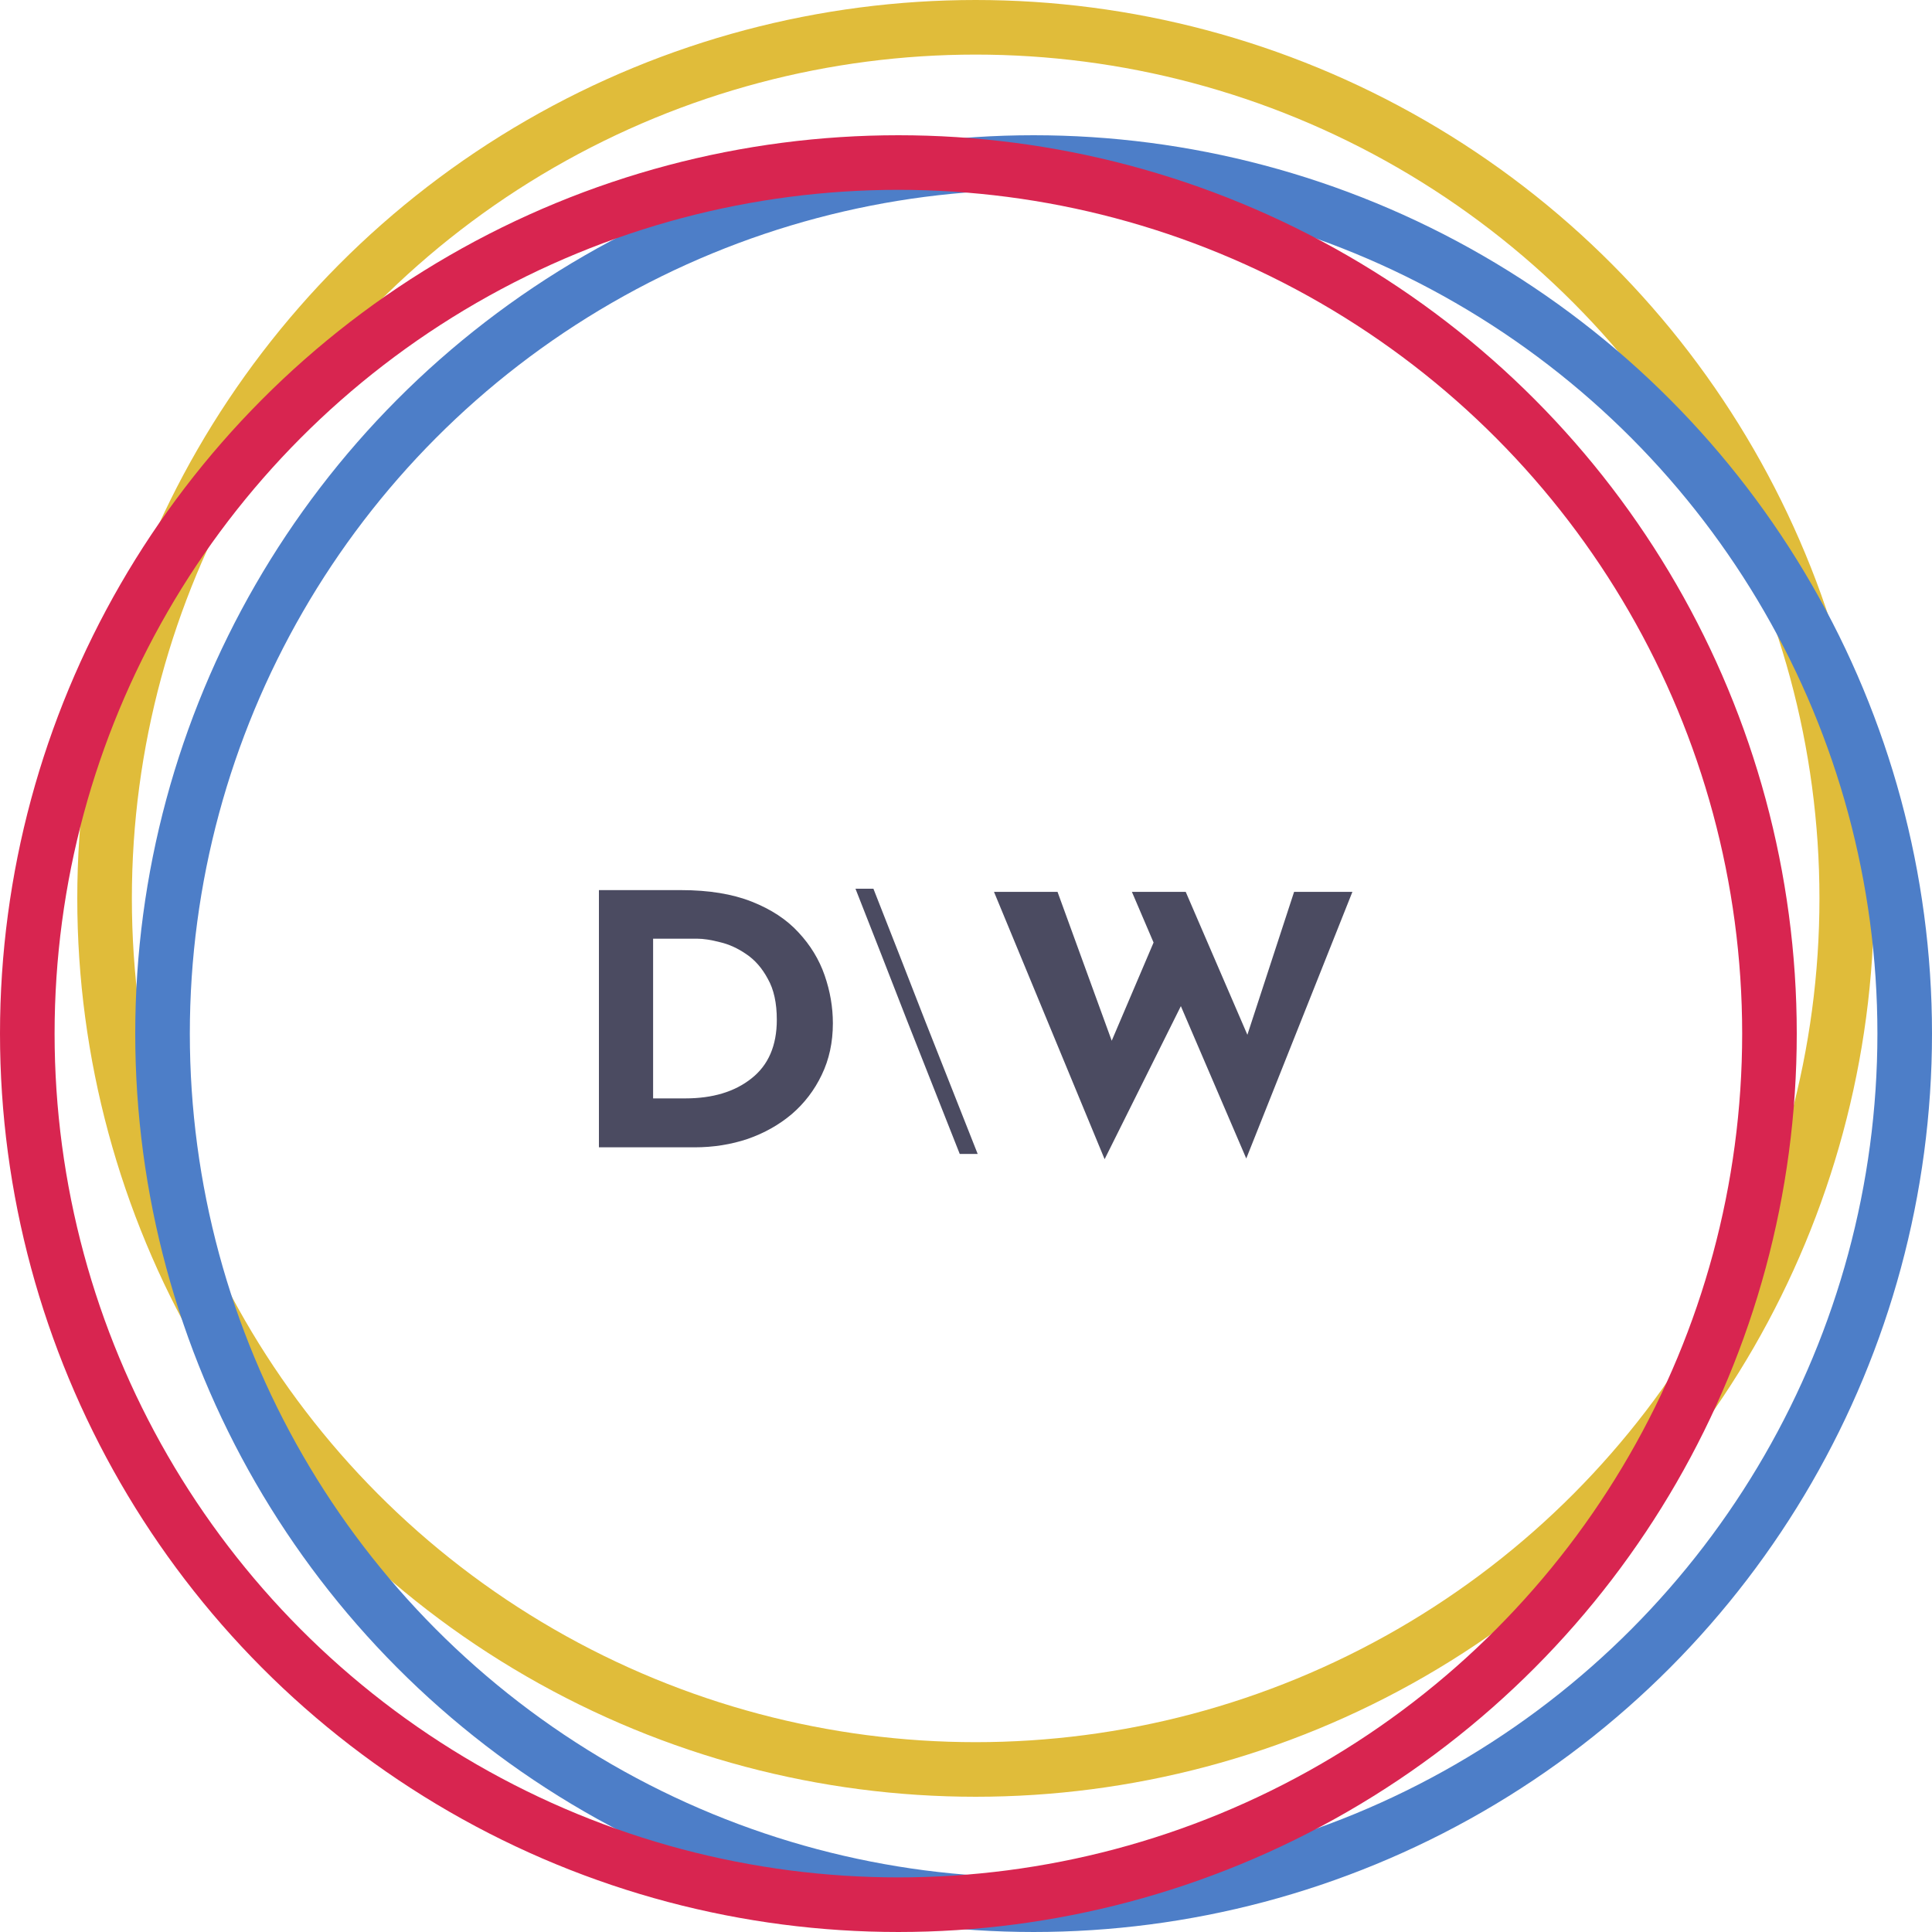 <svg width="637" height="637" viewBox="0 0 637 637" fill="none" xmlns="http://www.w3.org/2000/svg">
<path d="M197.47 378.283V293.481H224.579C233.697 293.481 241.46 294.748 247.868 297.283C254.275 299.818 259.409 303.198 263.27 307.422C267.213 311.647 270.089 316.371 271.896 321.594C273.703 326.818 274.607 332.079 274.607 337.38C274.607 343.678 273.374 349.362 270.91 354.432C268.528 359.425 265.242 363.726 261.052 367.337C256.863 370.87 252.016 373.597 246.512 375.517C241.008 377.361 235.176 378.283 229.015 378.283H197.47ZM215.337 362.152H225.934C234.97 362.152 242.24 359.963 247.744 355.584C253.33 351.206 256.123 344.754 256.123 336.227C256.123 330.697 255.138 326.203 253.166 322.747C251.277 319.213 248.894 316.486 246.019 314.566C243.226 312.646 240.351 311.34 237.394 310.649C234.436 309.88 231.931 309.496 229.877 309.496H215.337V362.152Z" fill="#4B4B61"/>
<path d="M287.974 293.02C293.725 307.615 299.434 322.209 305.102 336.803C310.853 351.321 316.603 365.877 322.353 380.472H316.439C310.688 365.877 304.938 351.321 299.188 336.803C293.519 322.209 287.81 307.615 282.06 293.02H287.974Z" fill="#4B4B61"/>
<path d="M327.73 294.057H348.678L366.545 343.141L380.346 310.764L373.199 294.057H390.943L411.274 341.182L426.677 294.057H445.9L410.905 381.97L389.341 331.734L364.204 382.2L327.73 294.057Z" fill="#4B4B61"/>
<circle cx="321.685" cy="296.205" r="287.205" stroke="#E0BC3A" stroke-width="18"/>
<circle cx="340.795" cy="340.795" r="287.205" stroke="#4D7EC8" stroke-width="18"/>
<circle cx="296.205" cy="340.795" r="287.205" stroke="#D82550" stroke-width="18"/>
</svg>
